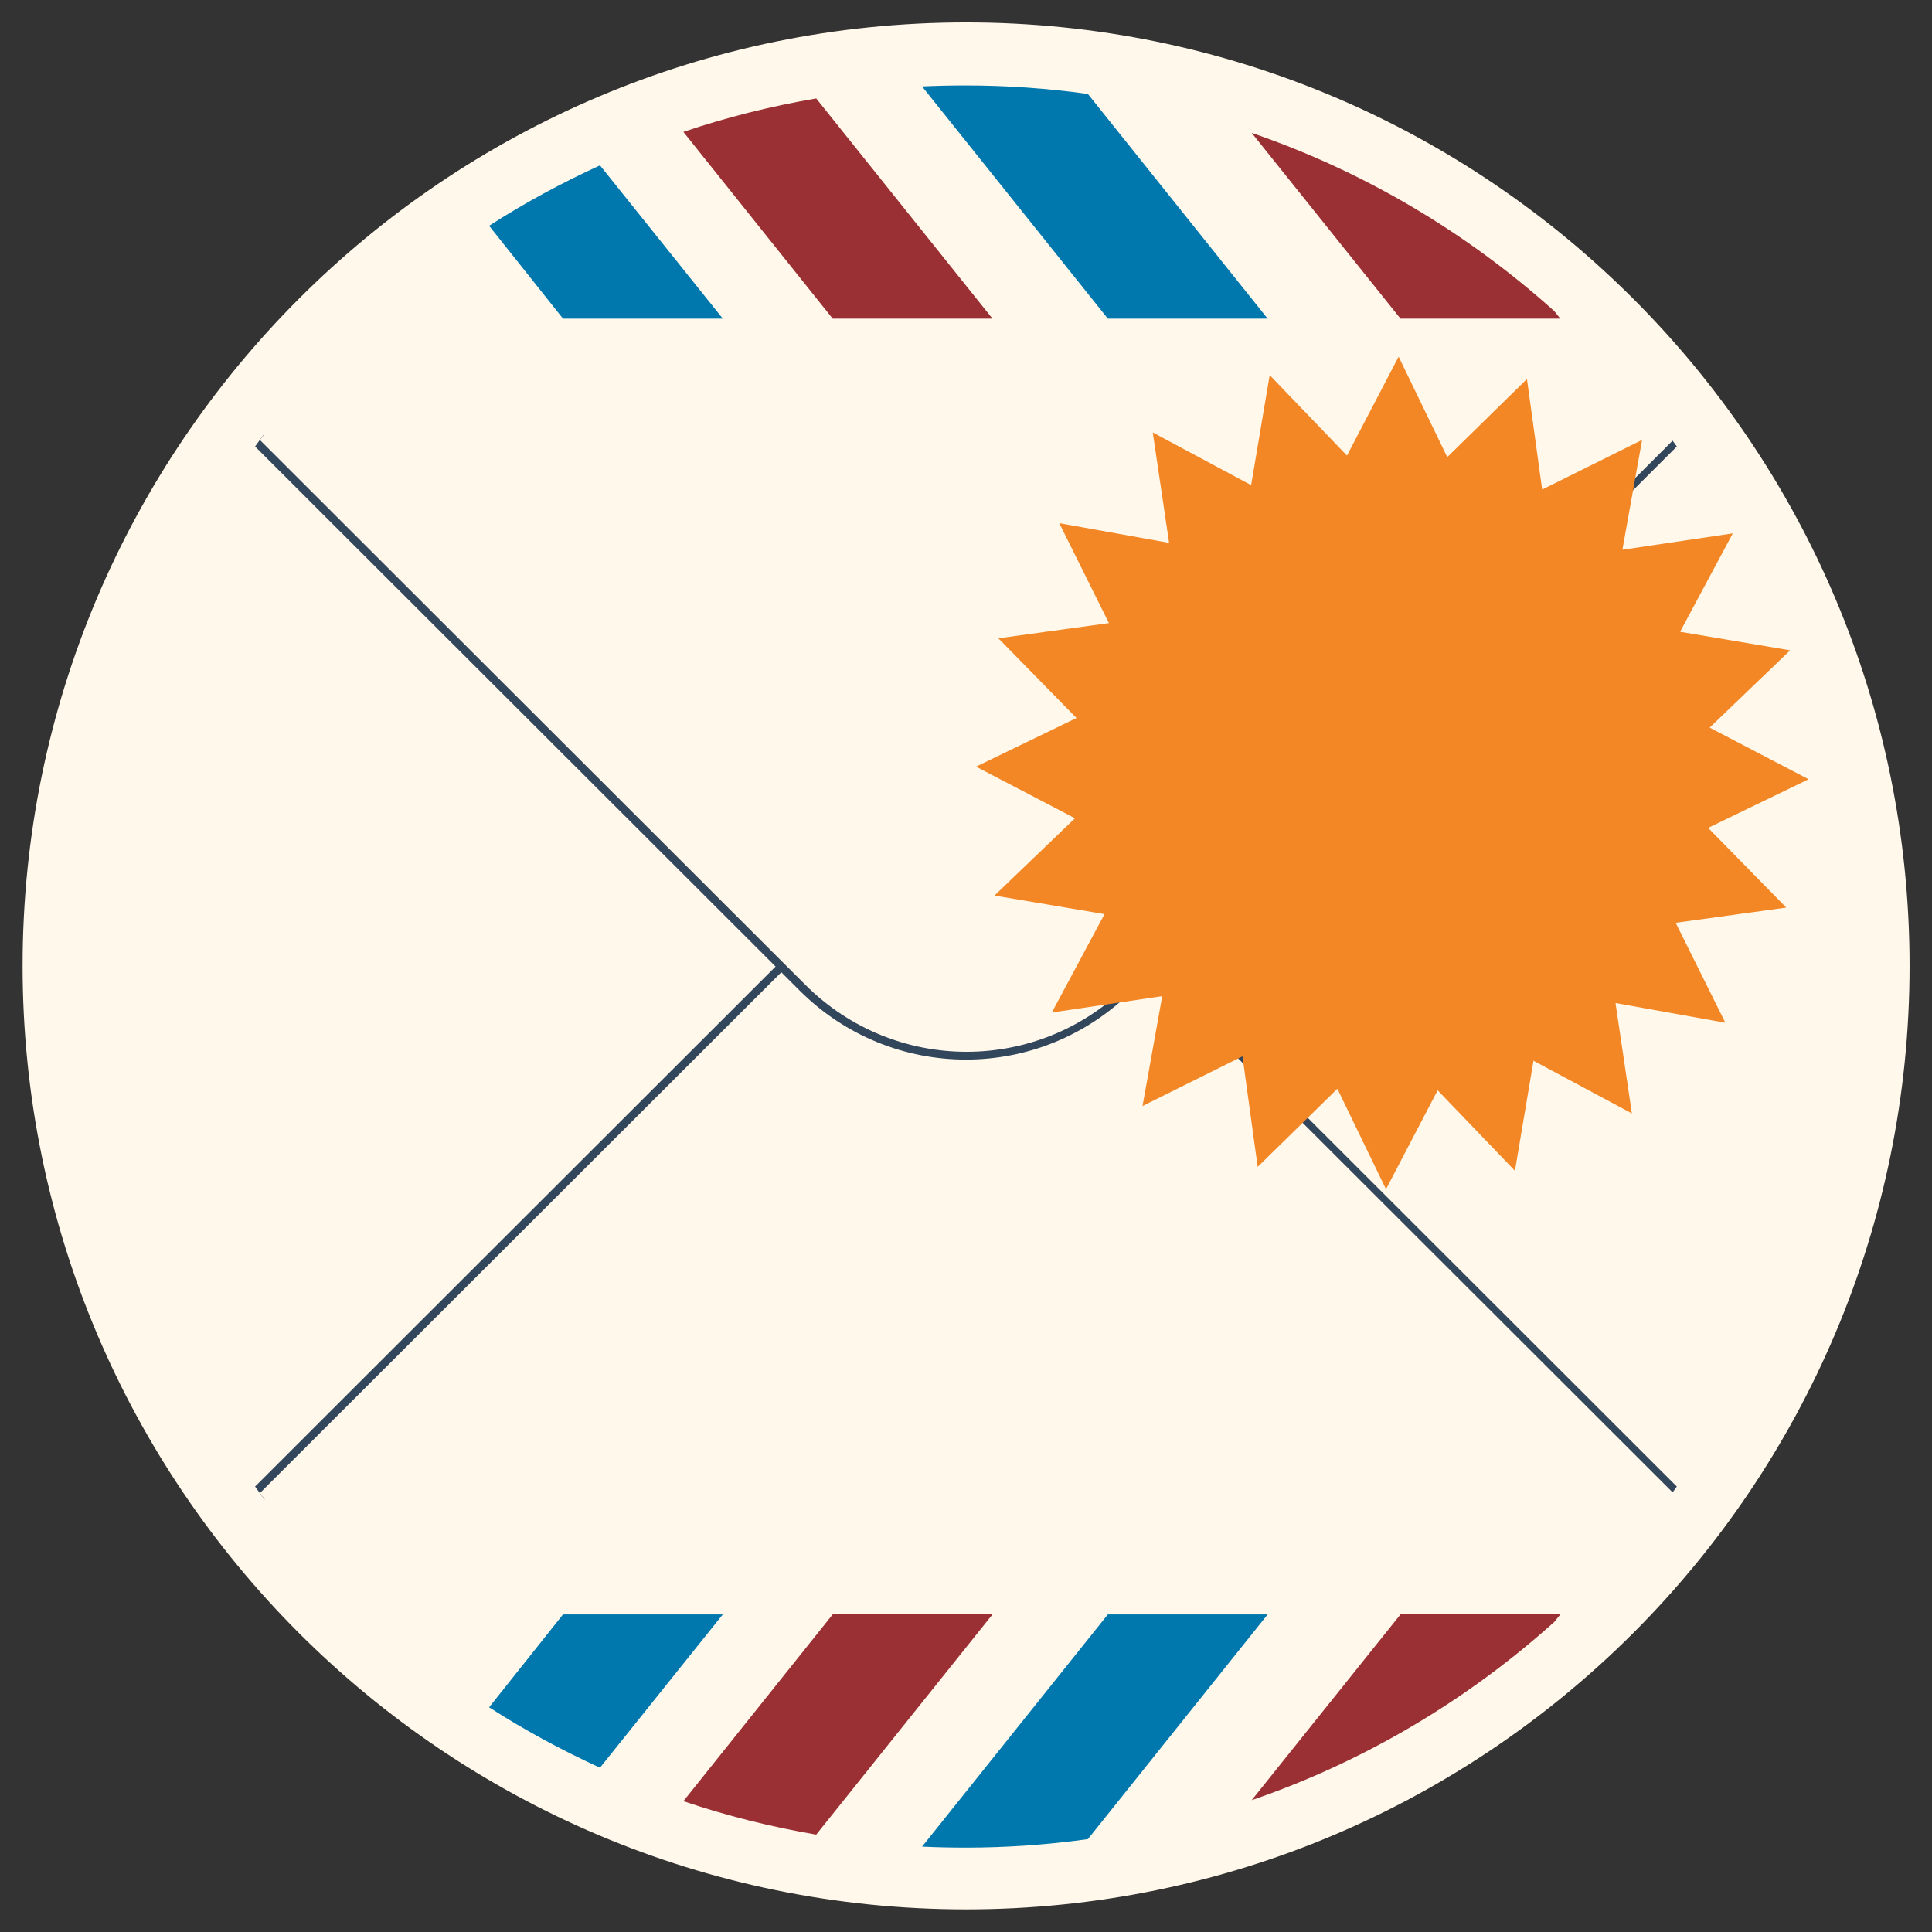 <?xml version="1.0" encoding="UTF-8" standalone="no"?>
<!-- Created with Inkscape (http://www.inkscape.org/) -->

<svg
   xmlns:dc="http://purl.org/dc/elements/1.1/"
   xmlns:cc="http://creativecommons.org/ns#"
   xmlns:rdf="http://www.w3.org/1999/02/22-rdf-syntax-ns#"
   xmlns:svg="http://www.w3.org/2000/svg"
   xmlns="http://www.w3.org/2000/svg"
   xmlns:sodipodi="http://sodipodi.sourceforge.net/DTD/sodipodi-0.dtd"
   xmlns:inkscape="http://www.inkscape.org/namespaces/inkscape"
   width="512"
   height="512"
   id="svg2"
   version="1.1"
   inkscape:version="0.48.4 r9939"
   sodipodi:docname="mail-unread-new.svg">
  <rect width="100%" height="100%" fill="#333333" stroke="none"/>
  <defs
     id="defs4" />
  <sodipodi:namedview
     id="base"
     pagecolor="#ffffff"
     bordercolor="#666666"
     borderopacity="1.0"
     inkscape:pageopacity="0.0"
     inkscape:pageshadow="2"
     inkscape:zoom="1"
     inkscape:cx="440.70569"
     inkscape:cy="224.60824"
     inkscape:document-units="px"
     inkscape:current-layer="layer1"
     showgrid="false"
     inkscape:window-width="1309"
     inkscape:window-height="750"
     inkscape:window-x="55"
     inkscape:window-y="-3"
     inkscape:window-maximized="1" />
  <g
     inkscape:label="Layer 1"
     inkscape:groupmode="layer"
     id="layer1"
     transform="translate(0,-540.362)">
    <g
       id="g3911"
       transform="matrix(4.235,0,0,4.235,-7002.384,-3844.78)">
      <path
         sodipodi:type="arc"
         style="fill:#fff8eb;fill-rule:evenodd;stroke:none"
         id="path3004"
         sodipodi:cx="202.85715"
         sodipodi:cy="-316.57144"
         sodipodi:rx="360"
         sodipodi:ry="360"
         d="m 562.857,-316.571 c 0,198.823 -161.177,360 -360,360 -198.823,0 -360,-161.177 -360,-360 0,-198.823 161.177,-360 360,-360 198.823,0 360,161.177 360,360 z"
         transform="matrix(0.164,0,0,0.164,1680.641,1147.812)" />
      <path
         inkscape:connector-curvature="0"
         style="font-size:medium;font-style:normal;font-variant:normal;font-weight:normal;font-stretch:normal;text-indent:0;text-align:start;text-decoration:none;line-height:normal;letter-spacing:normal;word-spacing:normal;text-transform:none;direction:ltr;block-progression:tb;writing-mode:lr-tb;text-anchor:start;baseline-shift:baseline;color:#000000;fill:#32465c;fill-opacity:1;fill-rule:evenodd;stroke:none;stroke-width:1;marker:none;visibility:visible;display:inline;overflow:visible;enable-background:accumulate;font-family:Sans;-inkscape-font-specification:Sans"
         d="m 1670.011,1129.288 c -0.203,-0.267 -0.396,-0.542 -0.594,-0.812 l 34.062,-34.031 c 5.777,-5.777 15.067,-5.777 20.844,0 l 34.062,34.031 c -0.199,0.271 -0.39,0.545 -0.594,0.812 l -34.156,-34.156 c -5.398,-5.398 -14.071,-5.398 -19.469,0 l -34.156,34.156 z"
         id="path3871" />
      <path
         style="fill:#fff8eb;fill-opacity:1;fill-rule:evenodd;stroke:none"
         d="m 1716.834,1151.007 c 0.723,-0.037 1.444,-0.091 2.159,-0.156 -0.717,0.065 -1.434,0.119 -2.159,0.156 z m 17.927,-4 c 2.232,-0.909 4.37,-1.943 6.445,-3.125 -2.065,1.172 -4.225,2.222 -6.445,3.125 z m 6.445,-3.125 c 0.731,-0.416 1.48,-0.864 2.19,-1.312 -0.723,0.456 -1.445,0.889 -2.19,1.312 z m 2.19,-1.312 c 0.614,-0.388 1.217,-0.777 1.815,-1.188 -0.598,0.411 -1.2,0.799 -1.815,1.188 z m 2.691,-1.812 c 0.48,-0.344 0.94,-0.704 1.408,-1.062 -0.465,0.356 -0.931,0.721 -1.408,1.062 z m -64.573,-0.219 c -0.373,-0.272 -0.729,-0.563 -1.095,-0.844 0.367,0.281 0.721,0.572 1.095,0.844 z m -4.943,-4.062 c -2.504,-2.309 -4.81,-4.86 -6.851,-7.594 l 34.132,-34.094 c 5.593,-5.587 14.586,-5.587 20.179,0 l 34.164,34.125 c -2.045,2.736 -4.342,5.253 -6.851,7.562 l -74.741,0 c -0.01,-0.01 -0.026,0.01 -0.031,0 z"
         id="path3873"
         inkscape:connector-curvature="0" />
      <path
         inkscape:connector-curvature="0"
         style="fill:#fff8eb;fill-rule:evenodd;stroke:none"
         d="m 1713.906,1151.07 c -14.409,0 -27.525,-5.54 -37.344,-14.594 l 74.688,0 c -9.819,9.054 -22.935,14.594 -37.344,14.594 z"
         id="path3877" />
      <path
         id="path3909"
         d="m 1713.906,1151.07 c -0.922,0 -1.839,-0.018 -2.75,-0.062 l 11.625,-14.531 10,0 -11.25,14.062 c -2.489,0.345 -5.041,0.531 -7.625,0.531 z"
         style="fill:#0078ad;fill-opacity:1;fill-rule:evenodd;stroke:none"
         inkscape:connector-curvature="0" />
      <path
         id="path3907"
         d="m 1704.531,1150.257 c -2.853,-0.49 -5.627,-1.183 -8.312,-2.094 l 9.344,-11.688 10,0 -11.031,13.781 z"
         style="fill:#9a3034;fill-opacity:1;fill-rule:evenodd;stroke:none"
         inkscape:connector-curvature="0" />
      <path
         id="path3905"
         d="m 1731.781,1148.101 9.313,-11.625 10,0 -0.375,0.469 c -5.444,4.893 -11.865,8.729 -18.938,11.156 z"
         style="fill:#9a3034;fill-opacity:1;fill-rule:evenodd;stroke:none"
         inkscape:connector-curvature="0" />
      <path
         id="path3879"
         d="m 1691,1146.07 c -2.401,-1.101 -4.737,-2.361 -6.938,-3.781 l 4.625,-5.812 10,0 -7.688,9.594 z"
         style="fill:#0078ad;fill-opacity:1;fill-rule:evenodd;stroke:none"
         inkscape:connector-curvature="0" />
      <path
         id="path3779"
         d="m 1670.011,1062.581 c -0.203,0.267 -0.396,0.542 -0.594,0.812 l 34.062,34.031 c 5.777,5.777 15.067,5.777 20.844,0 l 34.062,-34.031 c -0.199,-0.271 -0.39,-0.545 -0.594,-0.812 l -34.156,34.156 c -5.398,5.398 -14.071,5.398 -19.469,0 l -34.156,-34.156 z"
         style="font-size:medium;font-style:normal;font-variant:normal;font-weight:normal;font-stretch:normal;text-indent:0;text-align:start;text-decoration:none;line-height:normal;letter-spacing:normal;word-spacing:normal;text-transform:none;direction:ltr;block-progression:tb;writing-mode:lr-tb;text-anchor:start;baseline-shift:baseline;color:#000000;fill:#32465c;fill-opacity:1;fill-rule:evenodd;stroke:none;stroke-width:1;marker:none;visibility:visible;display:inline;overflow:visible;enable-background:accumulate;font-family:Sans;-inkscape-font-specification:Sans"
         inkscape:connector-curvature="0" />
      <path
         inkscape:connector-curvature="0"
         id="rect3006"
         d="m 1716.834,1040.862 c 0.723,0.037 1.444,0.091 2.159,0.156 -0.717,-0.065 -1.434,-0.119 -2.159,-0.156 z m 17.927,4 c 2.232,0.909 4.37,1.943 6.445,3.125 -2.065,-1.172 -4.225,-2.222 -6.445,-3.125 z m 6.445,3.125 c 0.731,0.416 1.48,0.864 2.19,1.312 -0.723,-0.456 -1.445,-0.889 -2.19,-1.312 z m 2.19,1.312 c 0.614,0.388 1.217,0.777 1.815,1.188 -0.598,-0.411 -1.2,-0.799 -1.815,-1.188 z m 2.691,1.812 c 0.48,0.344 0.94,0.704 1.408,1.062 -0.465,-0.356 -0.931,-0.721 -1.408,-1.062 z m -64.573,0.219 c -0.373,0.272 -0.729,0.563 -1.095,0.844 0.367,-0.281 0.721,-0.572 1.095,-0.844 z m -4.943,4.062 c -2.504,2.309 -4.81,4.86 -6.851,7.594 l 34.132,34.094 c 5.593,5.587 14.586,5.587 20.179,0 l 34.164,-34.125 c -2.045,-2.736 -4.342,-5.253 -6.851,-7.562 l -74.741,0 c -0.01,0.01 -0.026,-0.01 -0.031,0 z"
         style="fill:#fff8eb;fill-opacity:1;fill-rule:evenodd;stroke:none" />
      <path
         inkscape:connector-curvature="0"
         id="path3796"
         d="m 1713.906,1040.8 c -14.409,0 -27.525,5.54 -37.344,14.594 l 74.688,0 c -9.819,-9.054 -22.935,-14.594 -37.344,-14.594 z"
         style="fill:#fff8eb;fill-rule:evenodd;stroke:none" />
      <path
         id="path3899"
         d="m 1713.906,1040.8 c -0.922,0 -1.839,0.018 -2.75,0.062 l 11.625,14.531 10,0 -11.25,-14.062 c -2.489,-0.345 -5.041,-0.531 -7.625,-0.531 z"
         style="fill:#0078ad;fill-opacity:1;fill-rule:evenodd;stroke:none"
         inkscape:connector-curvature="0" />
      <path
         id="path3897"
         d="m 1704.531,1041.612 c -2.853,0.49 -5.627,1.183 -8.312,2.094 l 9.344,11.688 10,0 -11.031,-13.781 z"
         style="fill:#9a3034;fill-opacity:1;fill-rule:evenodd;stroke:none"
         inkscape:connector-curvature="0" />
      <path
         id="path3895"
         d="m 1731.781,1043.768 9.313,11.625 10,0 -0.375,-0.469 c -5.444,-4.893 -11.865,-8.729 -18.938,-11.156 z"
         style="fill:#9a3034;fill-opacity:1;fill-rule:evenodd;stroke:none"
         inkscape:connector-curvature="0" />
      <path
         id="rect3834"
         d="m 1691,1045.8 c -2.401,1.101 -4.737,2.361 -6.938,3.781 l 4.625,5.812 10,0 -7.688,-9.594 z"
         style="fill:#0078ad;fill-opacity:1;fill-rule:evenodd;stroke:none"
         inkscape:connector-curvature="0" />
    </g>
    <path
       sodipodi:type="star"
       style="fill:#f38725;fill-rule:evenodd;stroke:none"
       id="path2999"
       sodipodi:sides="20"
       sodipodi:cx="74.953316"
       sodipodi:cy="152.78976"
       sodipodi:r1="49.497475"
       sodipodi:r2="38.113056"
       sodipodi:arg1="0.64350111"
       sodipodi:arg2="0.80058074"
       inkscape:flatsided="false"
       inkscape:rounded="0"
       inkscape:randomized="0"
       d="m 114.551,182.488 -13.06,-2.342 1.945,13.125 -11.697,-6.264 -2.206,13.084 -9.189,-9.572 -6.141,11.762 -5.782,-11.943 -9.475,9.288 -1.808,-13.145 -11.882,5.906 2.342,-13.06 -13.125,1.945 6.264,-11.697 -13.084,-2.206 9.572,-9.189 -11.762,-6.141 11.943,-5.782 -9.288,-9.475 13.145,-1.808 -5.906,-11.882 13.06,2.342 -1.945,-13.125 11.697,6.264 2.206,-13.084 9.189,9.572 6.141,-11.762 5.782,11.943 9.475,-9.288 1.808,13.145 11.882,-5.906 -2.342,13.06 13.125,-1.945 -6.264,11.697 13.084,2.206 -9.572,9.189 11.762,6.141 -11.943,5.782 9.288,9.475 -13.145,1.808 z"
       transform="matrix(2.229,0,0,2.229,201.906,404.631)" />
  </g>
</svg>
